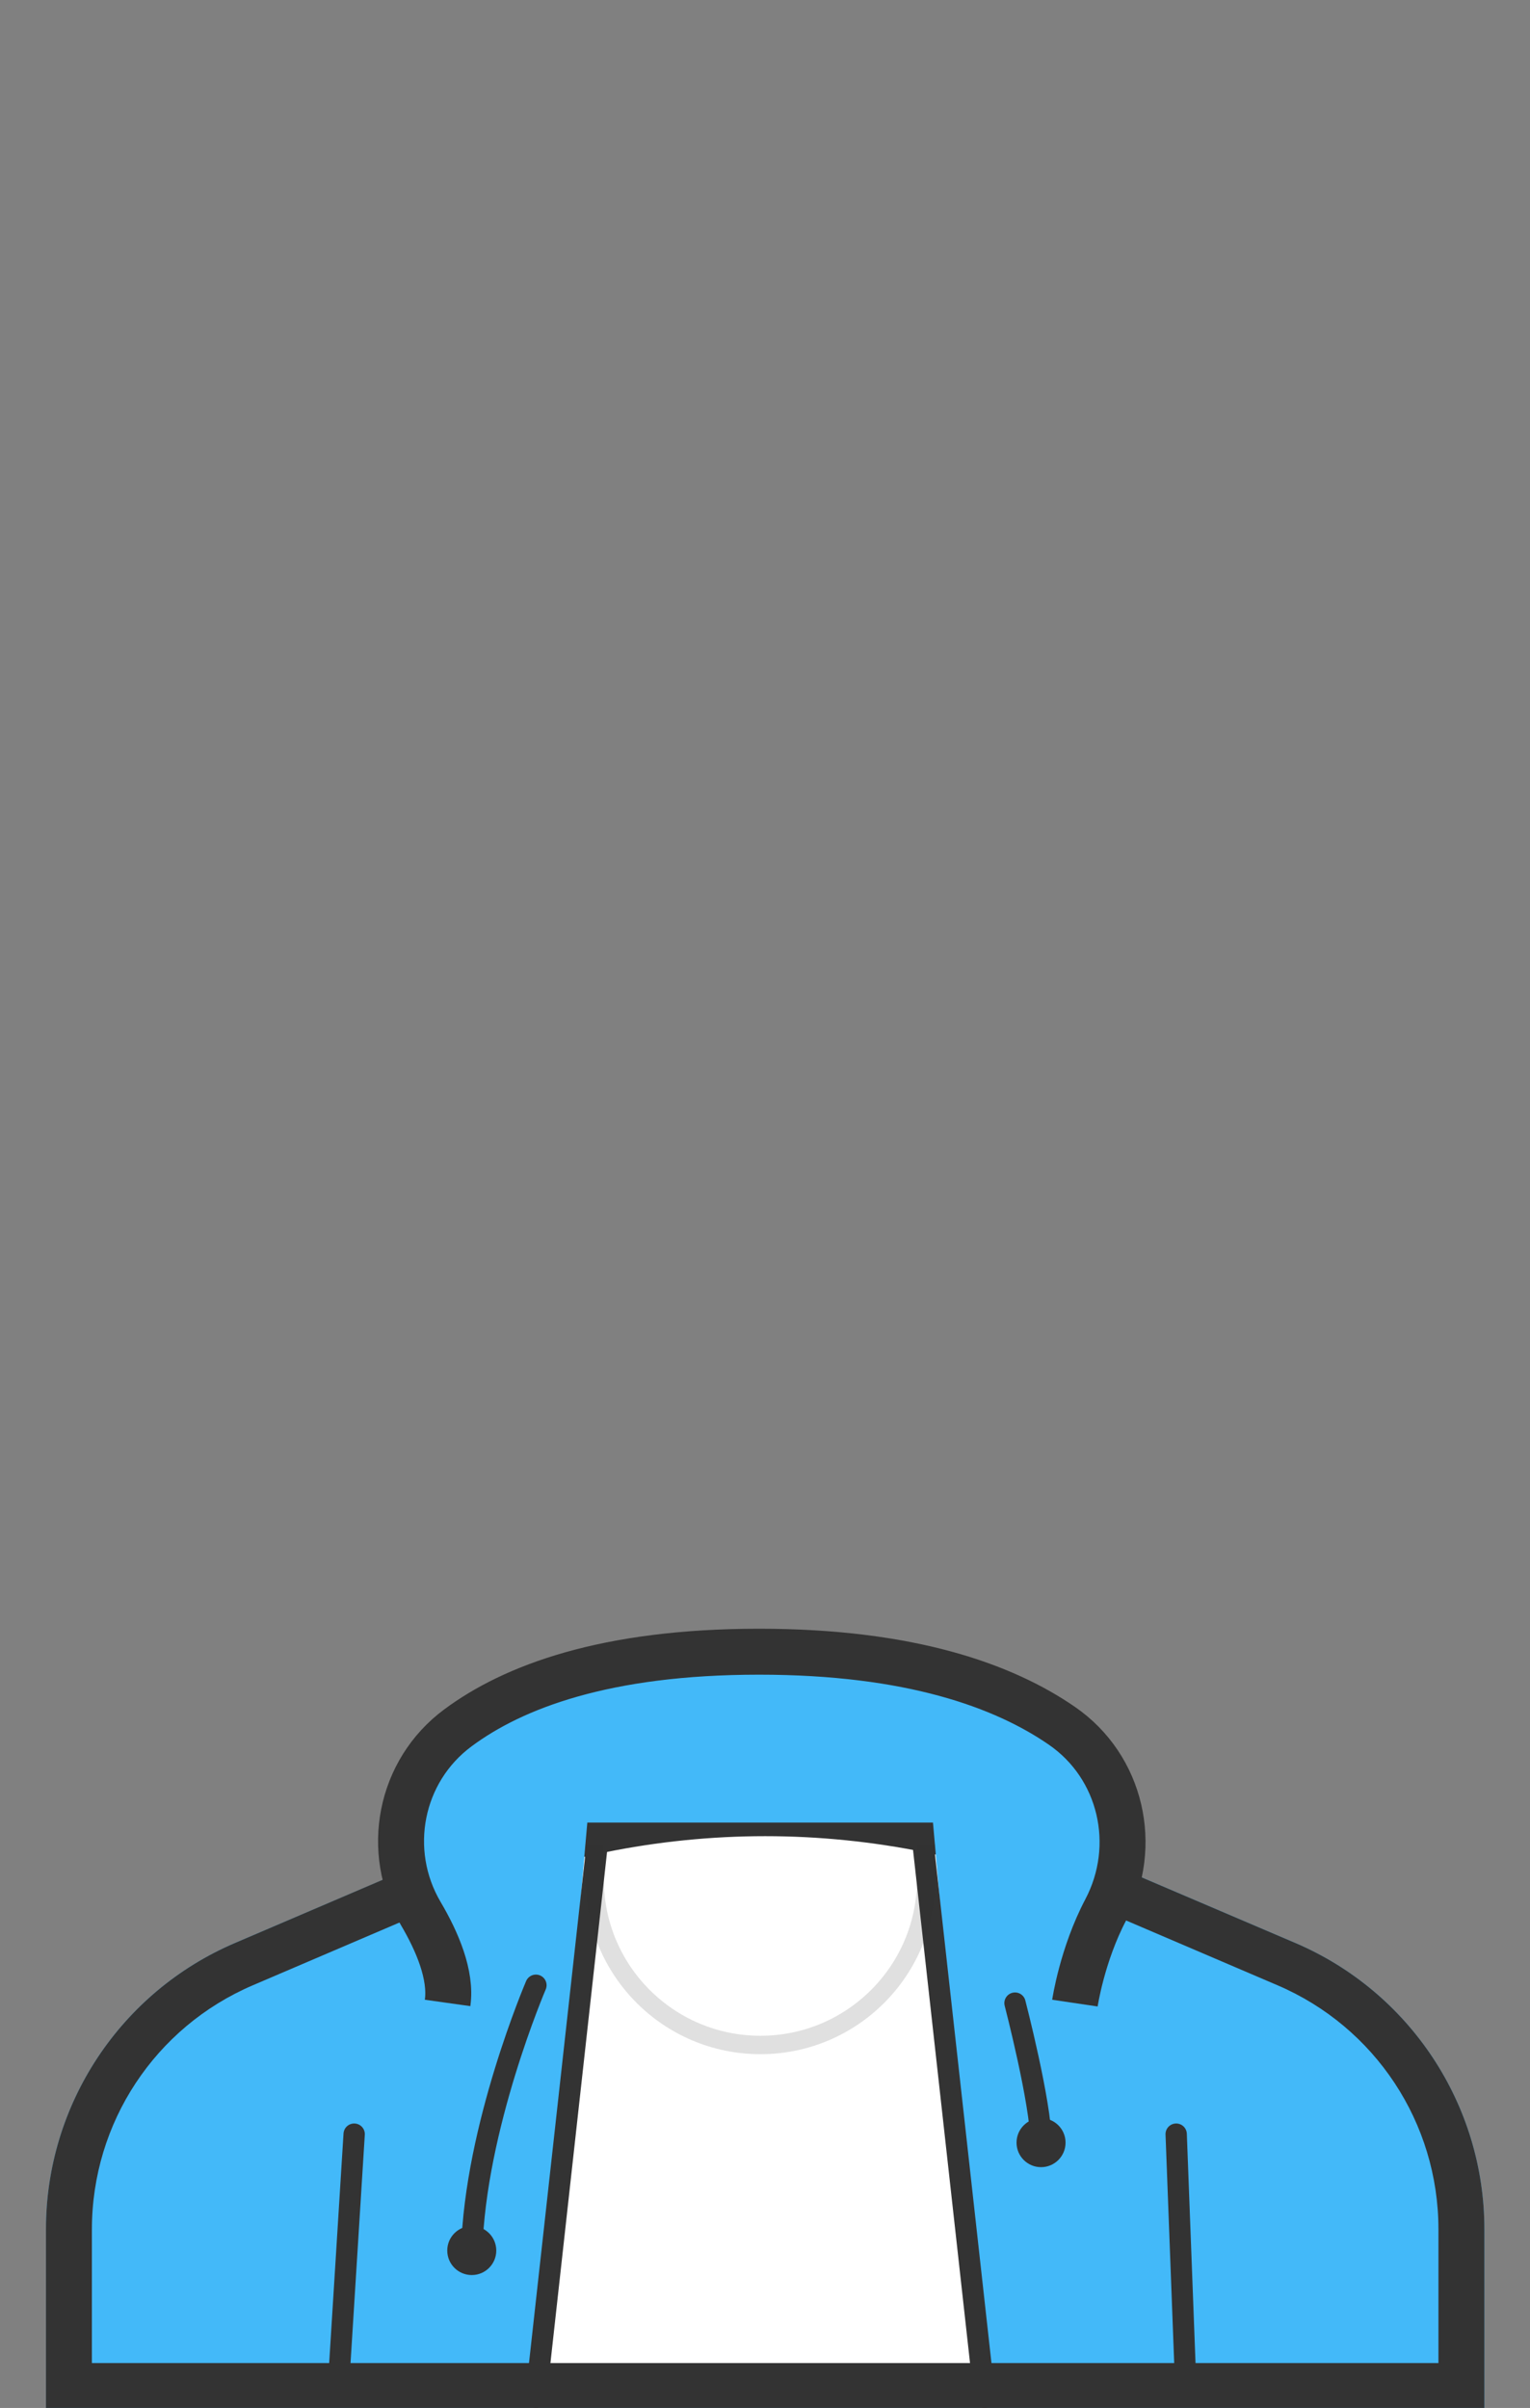 <svg width="899" height="1415" xmlns="http://www.w3.org/2000/svg"><rect width="100%" height="100%" fill="#808080" stroke="none"/><g transform="translate(27 970)" fill="none" fill-rule="evenodd"><path d="M845.2 340.4v-.4c0-73.2-43.7-139.4-111-168.2L617.6 122c-61.6-26.4-127.9-39.9-195-39.9-67 0-133.3 13.6-195 39.9L111 171.8C43.7 200.6 0 266.8 0 340v105.6h845.2V340.4z" fill="#43B9F9"/><path d="M181.1 284.1l-8.9 142.4m491.9-142.4l5.4 142.4" stroke="#333" stroke-width="12.523" stroke-linecap="round"/><path fill="#FFF" d="M521.3 100.9H318.1l-30.2 340.4h263.6z"/><path d="M422.6 109c31.5 0 63.2 3.2 94.1 9.5 30.9 6.3 61.3 15.8 90.3 28.2l116.6 49.9c57.5 24.6 94.6 80.9 94.6 143.4v78.6H27V340c0-62.5 37.1-118.8 94.6-143.4l116.6-49.9c29-12.4 59.4-21.9 90.3-28.2 30.9-6.3 62.6-9.5 94.1-9.5zm0-27c-67 0-133.3 13.6-195 39.9L111 171.8C43.7 200.6 0 266.8 0 340v105.6h845.2V340c0-73.2-43.7-139.4-111-168.2L617.6 122c-61.7-26.4-128-40-195-40z" fill="#333" fill-rule="nonzero"/><path d="M600.8 46.9C567.1 22.2 511.2.7 419 .7c-94.3 0-149.2 22.6-181.1 47.9-31.7 25.2-39.1 70.1-18.4 104.9 10.1 16.9 18.7 36.9 16.5 53.7h72.7l9.4-106.2h203.1l9.4 106.2h73.9s4.5-29.9 19.2-56.8c19.4-35.4 9.6-79.8-22.9-103.5z" fill="#43B9F9" fill-rule="nonzero"/><path d="M604.6 207.1s4.2-28.4 18.1-54.8c19.8-37.6 9.2-84.1-25.8-108.2C562.8 20.6 507.8.6 419 .6c-90.4 0-144.6 20.7-177 44.8-34.1 25.3-43.3 72.4-21.8 109C230 171 238.3 190.6 236 207" stroke="#333" stroke-width="27"/><path d="M323.9 113.7l-36 325m227.5-325l36.1 325" stroke="#333" stroke-width="12.523" stroke-linecap="round"/><path d="M517.1 113.7c0 1.1.1 19.6.1 20.7 0 53.7-43.6 97.3-97.4 97.3-53.8 0-97.4-43.6-97.4-97.3v-20.7" stroke="#333" stroke-width="10.818" opacity=".15"/><path d="M569.4 207.1s15.3 58.9 15.3 82m-296.8-92.5s-35.8 83.4-37.7 155.9" stroke="#333" stroke-width="12.523" stroke-linecap="round"/><circle fill="#333" fill-rule="nonzero" cx="250.2" cy="352.5" r="14.4"/><circle fill="#333" fill-rule="nonzero" cx="584.7" cy="289.1" r="14.4"/></g></svg>